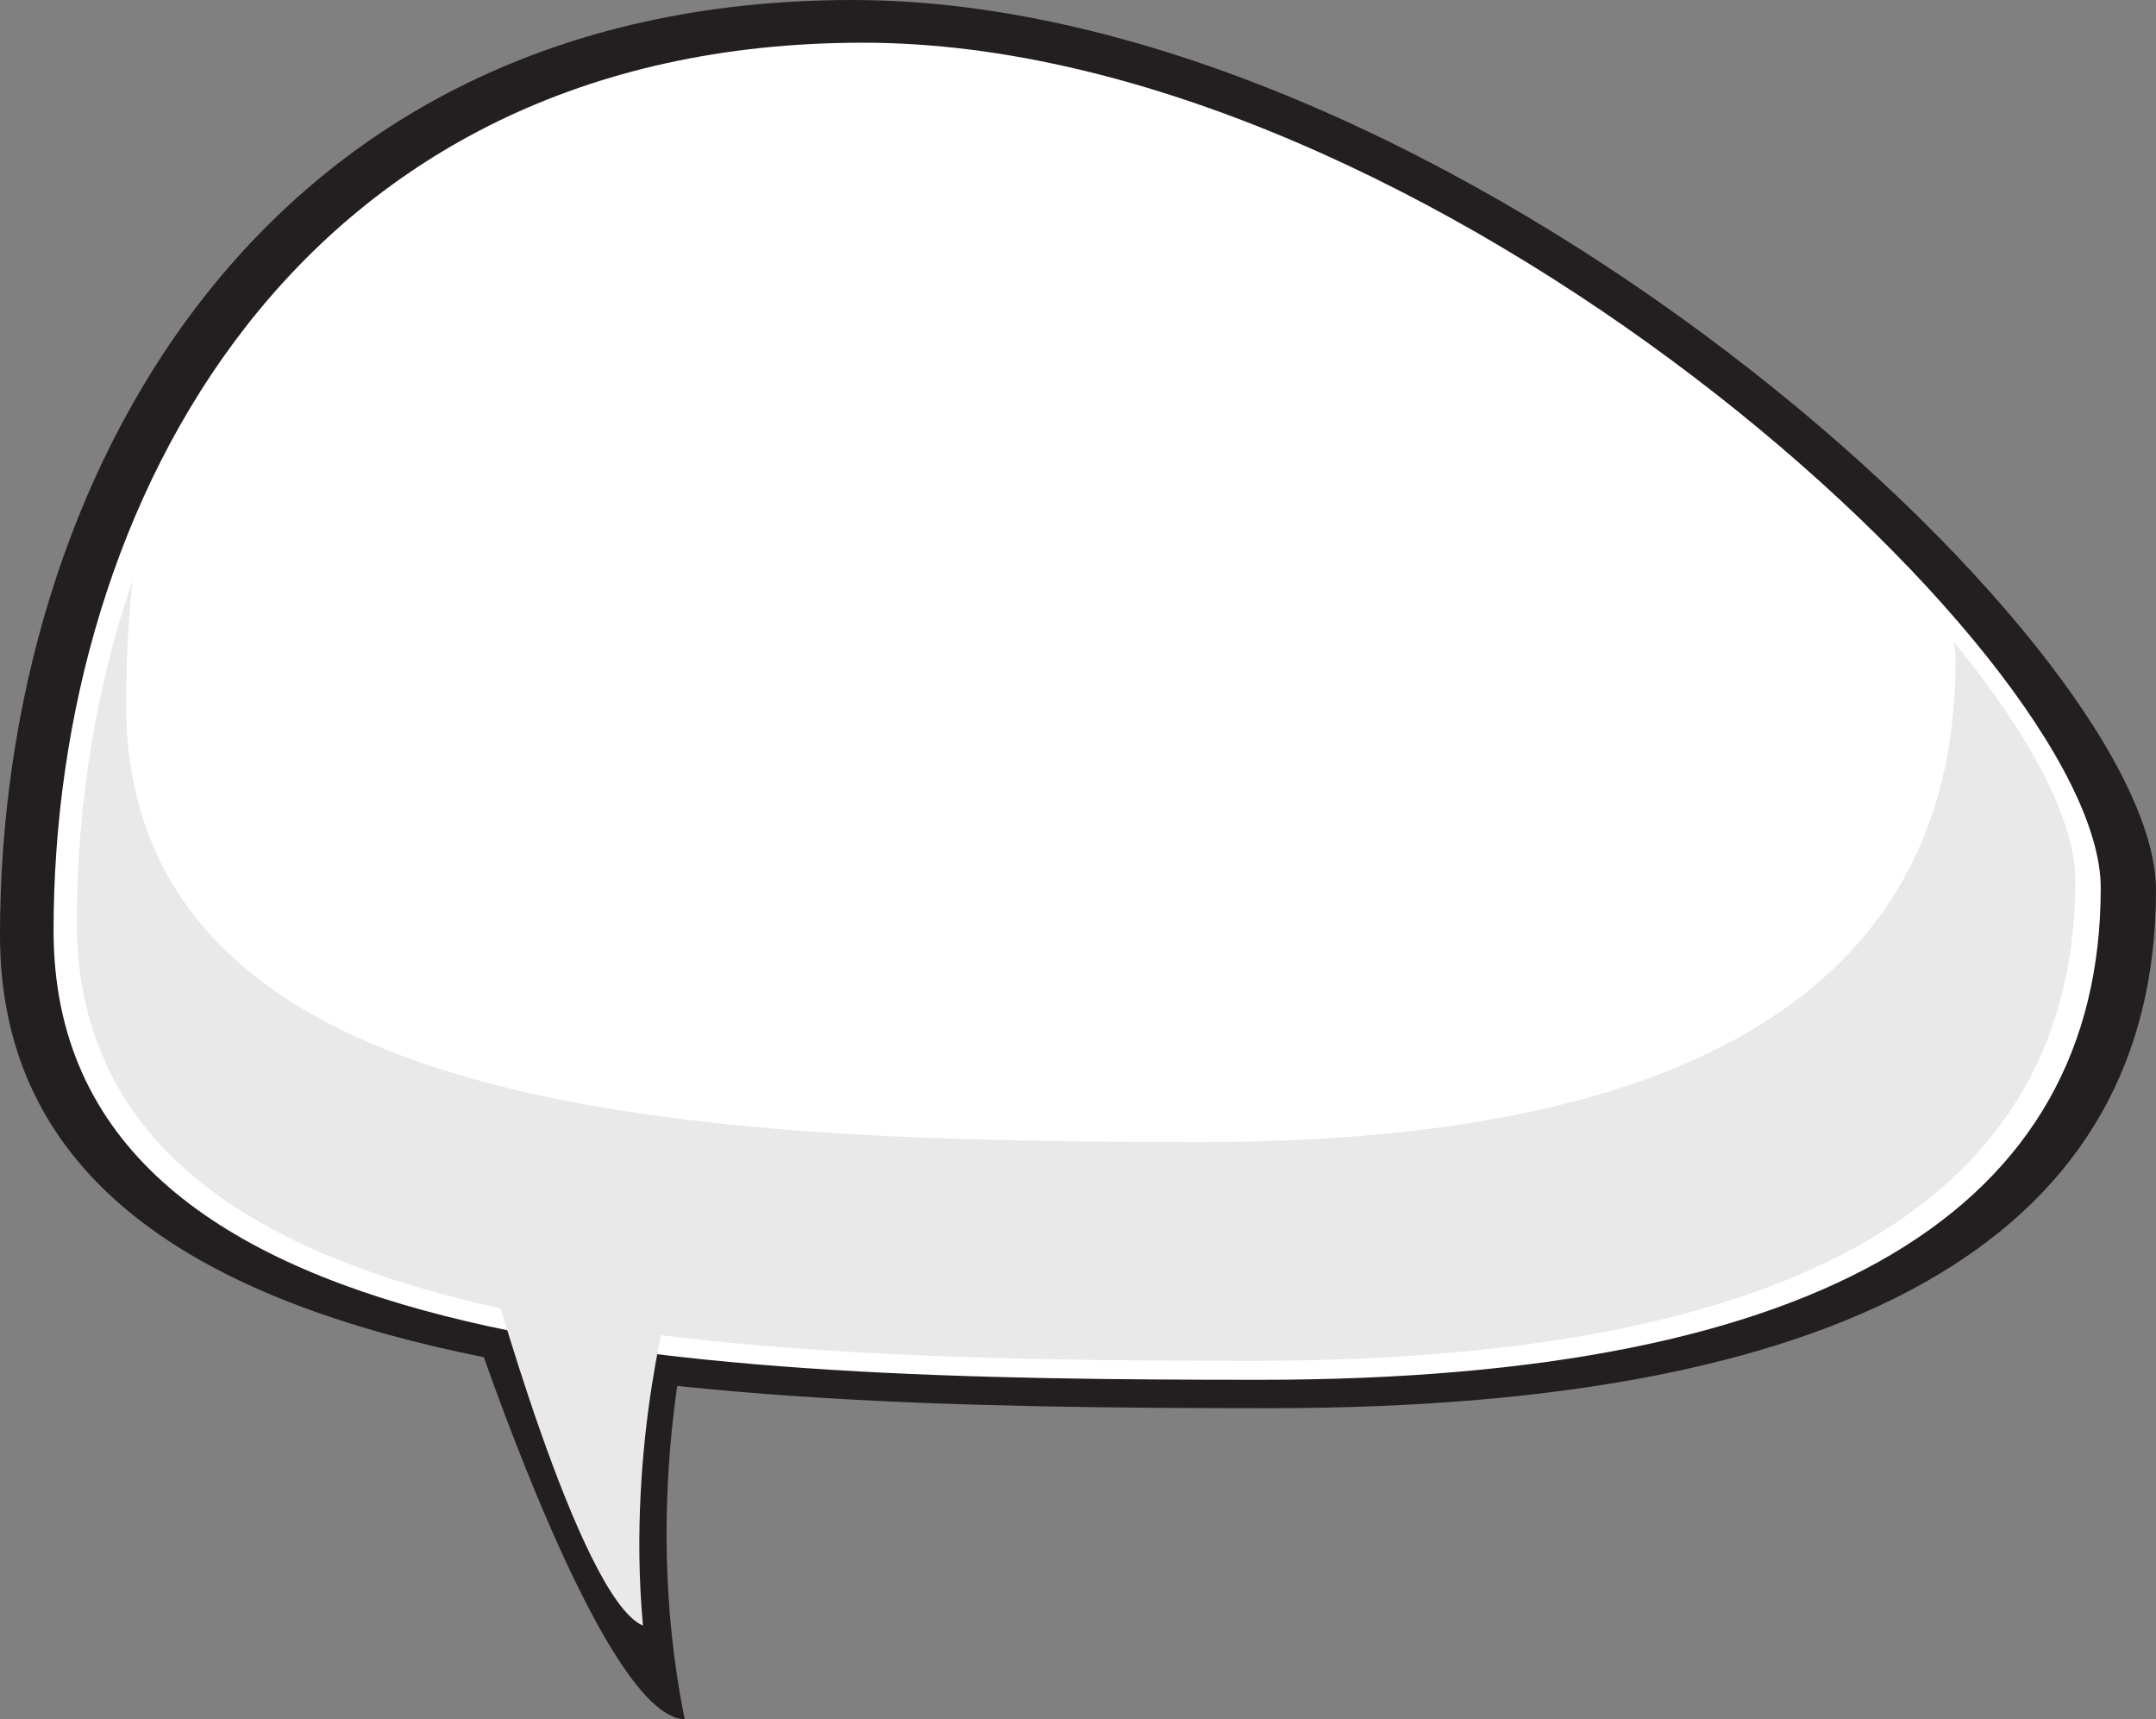 <?xml version="1.0" encoding="UTF-8" standalone="no"?>
<!-- Created with Inkscape (http://www.inkscape.org/) -->

<svg
   xmlns:dc="http://purl.org/dc/elements/1.1/"
   xmlns:cc="http://creativecommons.org/ns#"
   xmlns:rdf="http://www.w3.org/1999/02/22-rdf-syntax-ns#"
   xmlns:svg="http://www.w3.org/2000/svg"
   xmlns="http://www.w3.org/2000/svg"
   xmlns:sodipodi="http://sodipodi.sourceforge.net/DTD/sodipodi-0.dtd"
   xmlns:inkscape="http://www.inkscape.org/namespaces/inkscape"
   width="224.713"
   height="179.173"
   id="svg43060"
   version="1.1"
   inkscape:version="0.48.3.1 r9886"
   sodipodi:docname="ein.svg">
  <rect width="100%" height="100%" fill="#808080" stroke="none"/>
  <defs
     id="defs43062" />
  <sodipodi:namedview
     id="base"
     pagecolor="#ffffff"
     bordercolor="#666666"
     borderopacity="1.0"
     inkscape:pageopacity="0.0"
     inkscape:pageshadow="2"
     inkscape:zoom="1.4"
     inkscape:cx="113.15251"
     inkscape:cy="93.974375"
     inkscape:document-units="px"
     inkscape:current-layer="layer1"
     showgrid="false"
     fit-margin-top="0"
     fit-margin-left="0"
     fit-margin-right="0"
     fit-margin-bottom="0"
     inkscape:window-width="577"
     inkscape:window-height="702"
     inkscape:window-x="687"
     inkscape:window-y="48"
     inkscape:window-maximized="0" />
  <g
     inkscape:label="Capa 1"
     inkscape:groupmode="layer"
     id="layer1"
     transform="translate(-237.644,-442.776)">
    <path
       id="path5776"
       style="fill:#231f20;fill-opacity:1;fill-rule:nonzero;stroke:none"
       d="m 285.561,576.853 c 0,0 14.381,44.89 23.452,45.095 -4.923,-24.041 1.306,-45.095 1.306,-45.095 l -24.758,0"
       inkscape:connector-curvature="0" />
    <path
       id="path5778"
       style="fill:#231f20;fill-opacity:1;fill-rule:nonzero;stroke:none"
       d="m 462.356,535.528 c 0,35.221 -30.328,53.999 -92.38,53.999 -62.054,0 -132.333,-2.281 -132.333,-49.296 0,-47.014 26.803,-97.455 88.855,-97.455 62.051,0 135.858,66.919 135.858,92.752"
       inkscape:connector-curvature="0" />
    <path
       id="path5780"
       style="fill:#ffffff;fill-opacity:1;fill-rule:nonzero;stroke:none"
       d="m 456.598,535.298 c 0,33.443 -28.795,51.271 -87.718,51.271 -58.922,0 -125.653,-2.166 -125.653,-46.807 0,-44.641 25.449,-92.536 84.37,-92.536 58.921,0 129.001,63.54 129.001,88.073"
       inkscape:connector-curvature="0" />
    <path
       id="path5782"
       style="fill:#e9e9e9;fill-opacity:1;fill-rule:nonzero;stroke:none"
       d="m 441.313,509.711 c 0.091,0.699 0.145,1.377 0.145,2.02 0,32.648 -25.733,50.053 -78.386,50.053 -52.652,0 -112.284,-2.115 -112.284,-45.694 0,-4.249 0.219,-8.527 0.658,-12.79 -3.912,11.415 -5.792,23.625 -5.792,35.596 0,43.579 65.145,45.695 122.664,45.695 57.523,0 85.631,-17.405 85.631,-50.054 0,-6.266 -4.691,-15.14 -12.636,-24.826"
       inkscape:connector-curvature="0" />
    <path
       id="path5784"
       style="fill:#e9e9e9;fill-opacity:1;fill-rule:nonzero;stroke:none"
       d="m 288.306,573.825 c 0,0 9.634,35.472 16.349,38.362 -1.748,-19.341 3.178,-35.606 3.178,-35.606 l -19.527,-2.756"
       inkscape:connector-curvature="0" />
  </g>
</svg>
